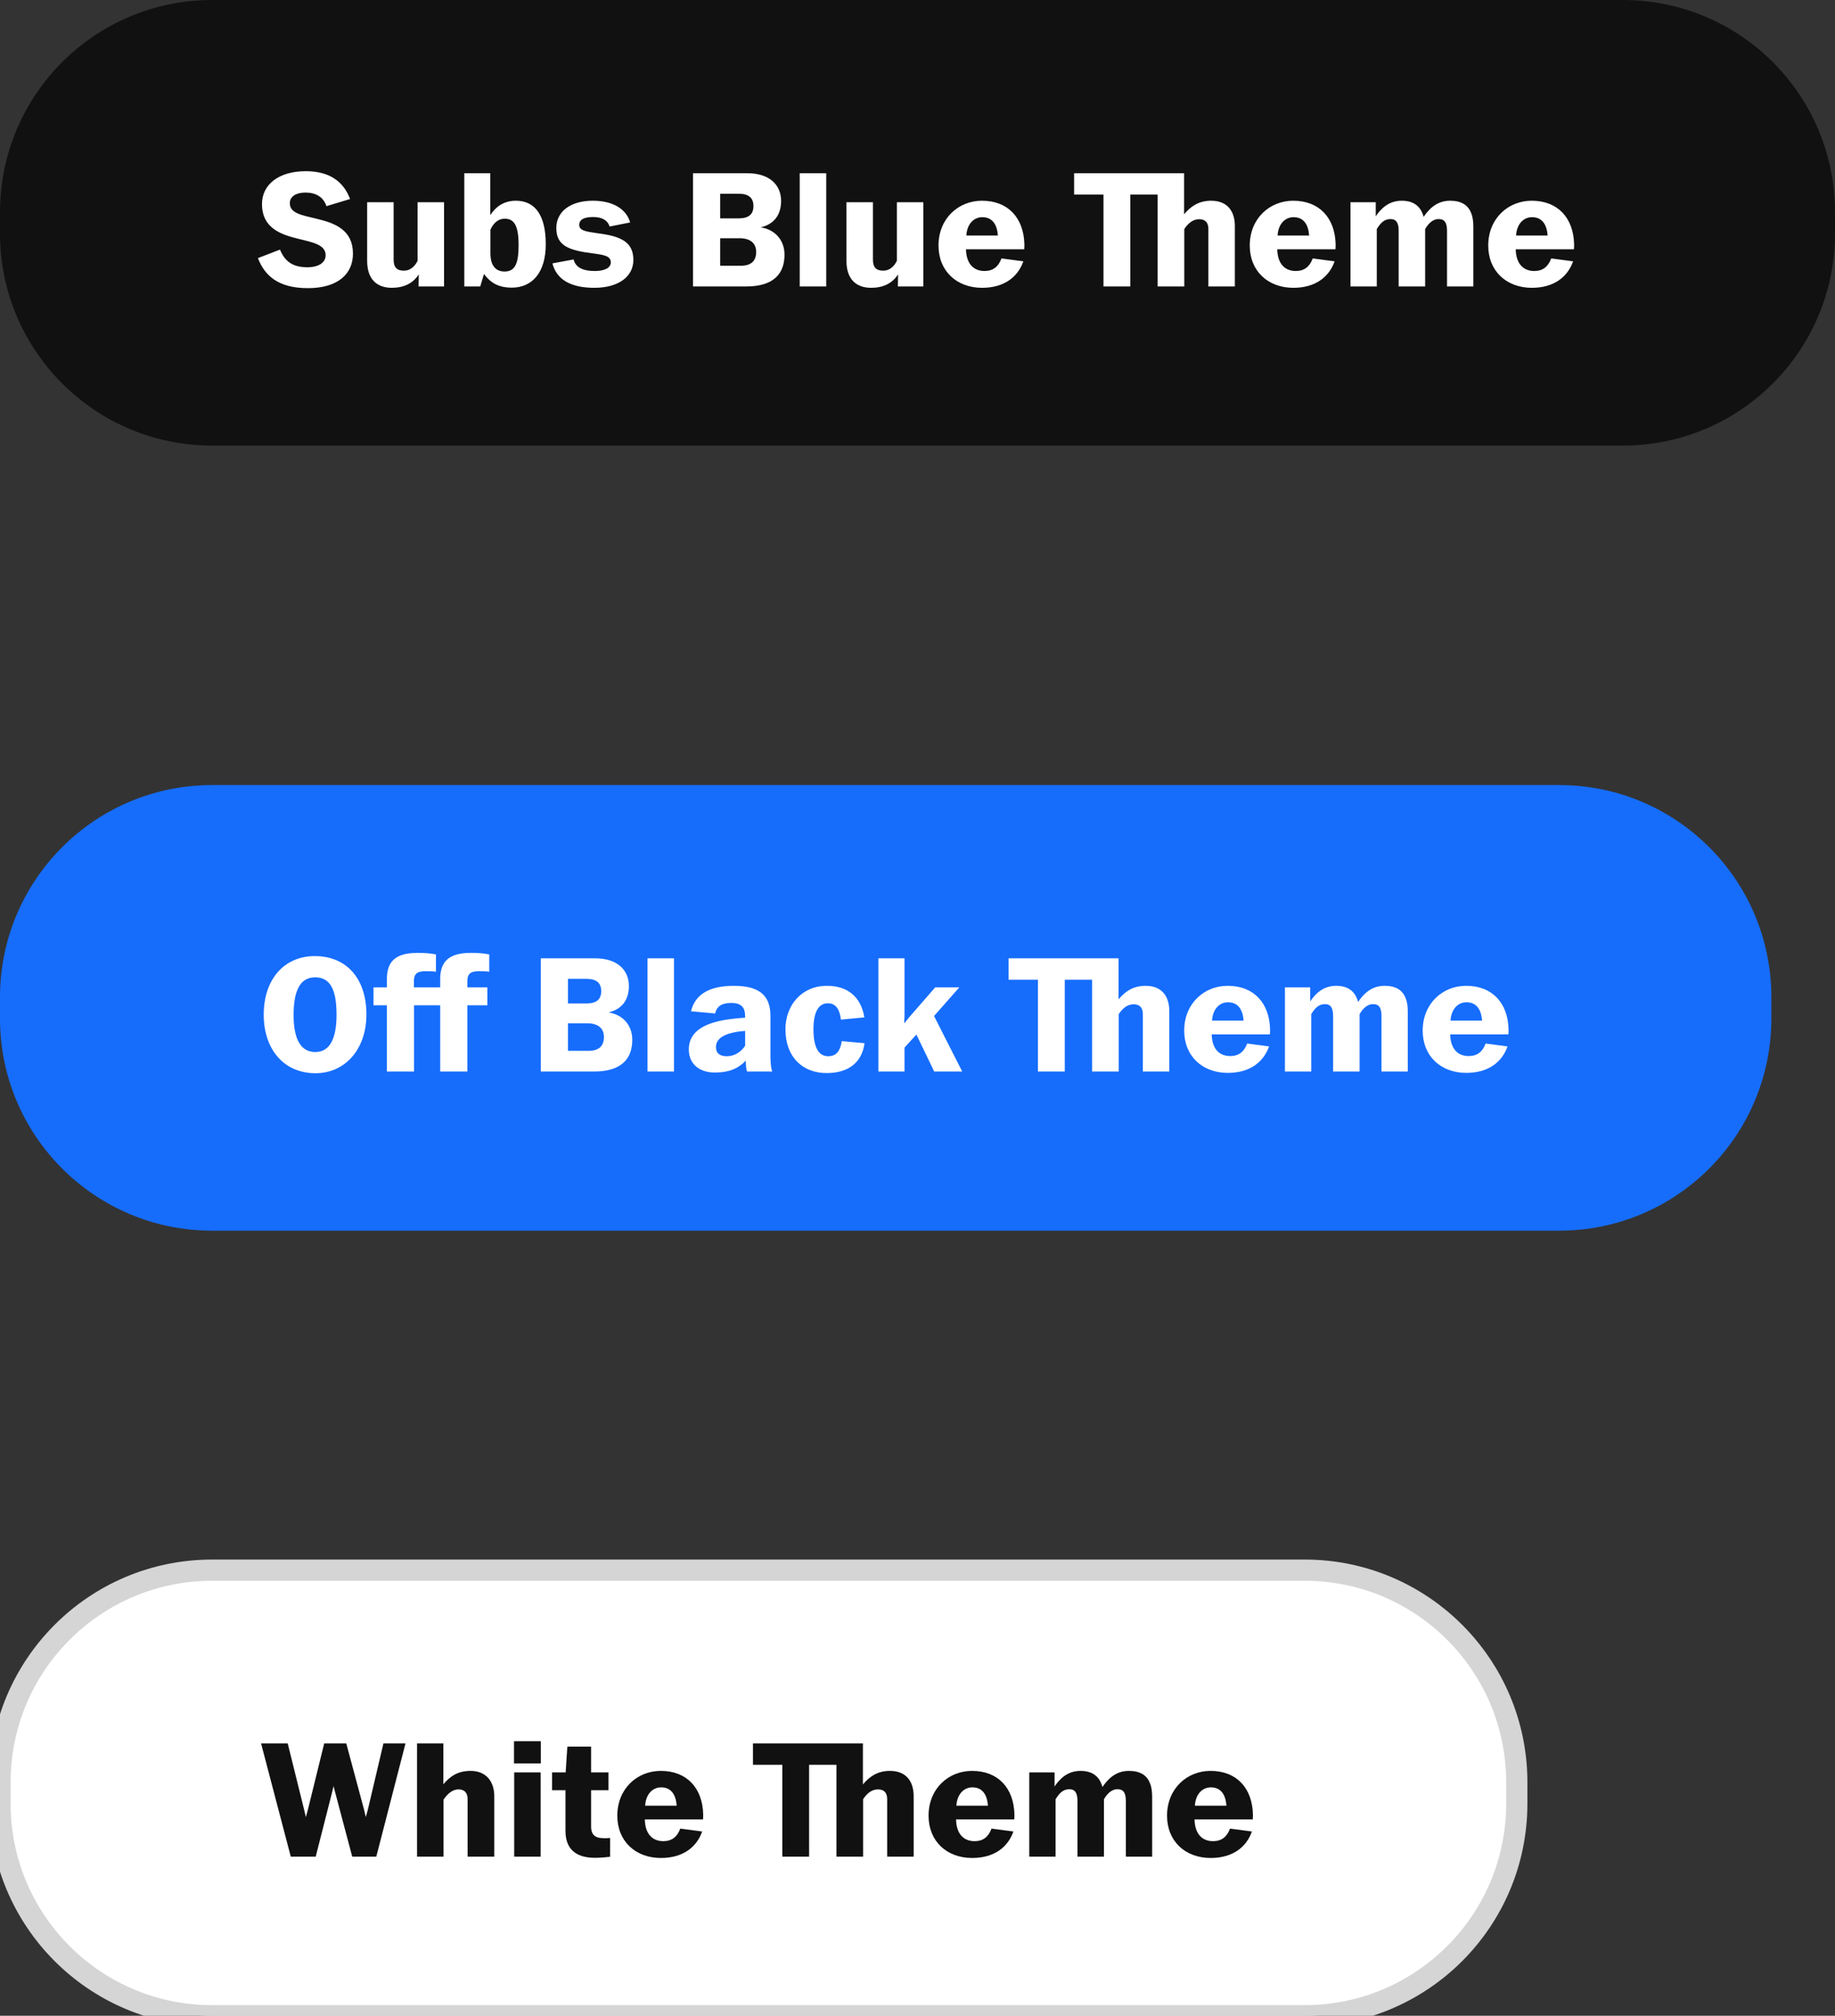 <svg width="173" height="190" viewBox="0 0 173 190" fill="none" xmlns="http://www.w3.org/2000/svg">
<rect x="0" y="0" width="173" height="190" fill="#333333" stroke="none"/>
<path d="M0 20C0 8.954 8.954 0 20 0H153C164.046 0 173 8.954 173 20V22C173 33.046 164.046 42 153 42H20C8.954 42 0 33.046 0 22V20Z" fill="#111111"/>
<path d="M29.02 27.16C31.884 27.16 33.276 25.8 33.276 23.912C33.276 21.688 31.612 21.032 29.836 20.616C28.364 20.264 27.324 20.088 27.324 19.144C27.324 18.52 27.916 18.152 28.796 18.152C29.772 18.152 30.476 18.552 30.78 19.432L33.004 18.76C32.396 17.128 31.084 16.136 28.828 16.136C26.252 16.136 24.7 17.416 24.7 19.224C24.7 21.576 26.588 22.136 28.236 22.536C29.532 22.856 30.7 23.08 30.7 24.056C30.7 24.76 30.028 25.192 28.972 25.192C27.516 25.192 26.828 24.568 26.396 23.528L24.316 24.328C24.94 25.944 26.188 27.16 29.02 27.16ZM36.935 27.128C38.072 27.128 38.935 26.712 39.48 25.864L39.464 27H41.864V19.064H39.367V24.584C39.111 25.112 38.679 25.512 38.087 25.512C37.431 25.512 37.111 25.224 37.111 24.472V19.064H34.615V24.6C34.615 26.36 35.575 27.128 36.935 27.128ZM48.252 27.112C50.141 27.112 51.453 25.736 51.453 23.016C51.453 20.312 50.461 18.92 48.636 18.92C47.404 18.92 46.669 19.592 46.221 20.28V16.328H43.773V27H45.276L45.629 25.832C46.236 26.632 46.956 27.112 48.252 27.112ZM47.565 25.592C46.733 25.592 46.236 25.032 46.236 23.88V21.656C46.492 21.096 46.892 20.616 47.612 20.616C48.541 20.616 48.892 21.416 48.892 23.096C48.892 24.888 48.541 25.592 47.565 25.592ZM56.033 27.128C58.337 27.128 59.713 26.056 59.713 24.504C59.713 22.84 58.593 22.264 56.369 21.992C55.153 21.816 54.609 21.72 54.609 21.192C54.609 20.68 55.105 20.456 55.905 20.456C56.737 20.456 57.281 20.744 57.473 21.352L59.409 20.968C59.041 19.672 57.745 18.92 55.889 18.92C53.793 18.92 52.449 19.928 52.449 21.496C52.449 23.16 53.601 23.608 55.985 23.896C56.945 24.024 57.585 24.136 57.585 24.728C57.585 25.272 56.961 25.544 56.081 25.544C54.897 25.544 54.257 25.176 54.081 24.456L52.081 24.824C52.481 26.376 53.841 27.128 56.033 27.128ZM65.337 27H70.361C72.953 27 73.961 25.784 73.961 24.008C73.961 22.584 73.017 21.624 71.721 21.432C73.033 21.112 73.641 20.2 73.641 18.936C73.641 17.464 72.585 16.328 70.457 16.328H65.337V27ZM67.897 18.264H69.673C70.601 18.264 71.033 18.68 71.033 19.416C71.033 20.216 70.569 20.584 69.641 20.584H67.897V18.264ZM67.897 22.456H69.721C70.809 22.456 71.289 22.984 71.289 23.752C71.289 24.52 70.889 25.048 69.849 25.048H67.897V22.456ZM77.894 27V16.328H75.397V27H77.894ZM82.123 27.128C83.259 27.128 84.123 26.712 84.667 25.864L84.651 27H87.051V19.064H84.555V24.584C84.299 25.112 83.867 25.512 83.275 25.512C82.619 25.512 82.299 25.224 82.299 24.472V19.064H79.803V24.6C79.803 26.36 80.763 27.128 82.123 27.128ZM92.592 27.128C94.64 27.128 95.952 26.136 96.48 24.632L94.416 24.36C94.128 25.144 93.616 25.544 92.816 25.544C91.84 25.544 91.104 24.92 91.072 23.496H96.56C96.576 23.32 96.576 23.192 96.576 23.016C96.512 20.552 95.056 18.92 92.576 18.92C90.368 18.92 88.48 20.584 88.48 23.144C88.48 25.56 90.208 27.128 92.592 27.128ZM91.104 22.2C91.168 21.112 91.808 20.472 92.608 20.472C93.536 20.472 94 21.128 94.08 22.2H91.104ZM104.035 27H106.563V18.344H109.139V27H111.651V21.592C111.955 21.128 112.403 20.664 113.059 20.664C113.635 20.664 113.923 20.984 113.923 21.576V27H116.419V21.304C116.419 19.944 115.747 18.92 114.179 18.92C112.931 18.92 112.179 19.544 111.635 20.2V16.328H101.267V18.344H104.035V27ZM121.936 27.128C123.984 27.128 125.296 26.136 125.824 24.632L123.76 24.36C123.472 25.144 122.96 25.544 122.16 25.544C121.184 25.544 120.448 24.92 120.416 23.496H125.904C125.92 23.32 125.92 23.192 125.92 23.016C125.856 20.552 124.4 18.92 121.92 18.92C119.712 18.92 117.824 20.584 117.824 23.144C117.824 25.56 119.552 27.128 121.936 27.128ZM120.448 22.2C120.512 21.112 121.152 20.472 121.952 20.472C122.88 20.472 123.344 21.128 123.424 22.2H120.448ZM129.799 27V21.592C130.135 21.048 130.487 20.648 131.095 20.648C131.655 20.648 131.863 21.032 131.863 21.768V27H134.359V21.592C134.615 21.16 135.015 20.648 135.639 20.648C136.215 20.648 136.423 21.016 136.423 21.768V27H138.903V21.4C138.903 20.92 138.855 20.472 138.711 20.12C138.423 19.336 137.783 18.92 136.711 18.92C135.415 18.92 134.695 19.752 134.215 20.44C133.943 19.4 133.223 18.92 132.151 18.92C130.887 18.92 130.151 19.72 129.703 20.392V19.064H127.319V27H129.799ZM144.42 27.128C146.468 27.128 147.78 26.136 148.308 24.632L146.244 24.36C145.956 25.144 145.444 25.544 144.644 25.544C143.668 25.544 142.932 24.92 142.9 23.496H148.388C148.404 23.32 148.404 23.192 148.404 23.016C148.34 20.552 146.884 18.92 144.404 18.92C142.196 18.92 140.308 20.584 140.308 23.144C140.308 25.56 142.036 27.128 144.42 27.128ZM142.932 22.2C142.996 21.112 143.636 20.472 144.436 20.472C145.364 20.472 145.828 21.128 145.908 22.2H142.932Z" fill="white"/>
<path d="M0 94C0 82.954 8.954 74 20 74H147C158.046 74 167 82.954 167 94V96C167 107.046 158.046 116 147 116H20C8.954 116 0 107.046 0 96V94Z" fill="#166DFC"/>
<path d="M29.744 101.16C32.544 101.16 34.544 98.888 34.544 95.624C34.544 92.184 32.624 90.12 29.68 90.12C26.8 90.12 24.864 92.296 24.864 95.64C24.864 98.952 26.8 101.16 29.744 101.16ZM29.728 99.16C28.432 99.16 27.68 98.088 27.68 95.672C27.68 93.416 28.272 92.12 29.712 92.12C31.2 92.12 31.728 93.4 31.728 95.64C31.728 97.976 31.056 99.16 29.728 99.16ZM44.06 94.76H45.948V93.064H44.06C44.06 92.936 44.06 92.728 44.06 92.504C44.06 91.832 44.316 91.544 45.132 91.544C45.42 91.544 45.804 91.544 46.124 91.592V89.96C45.516 89.848 45.036 89.816 44.396 89.816C42.268 89.816 41.516 90.68 41.5 92.248C41.5 92.392 41.5 93.032 41.5 93.064H39.02C39.02 92.936 39.02 92.728 39.02 92.504C39.02 91.832 39.292 91.544 40.092 91.544C40.396 91.544 40.78 91.544 41.1 91.592V89.96C40.492 89.848 39.996 89.816 39.372 89.816C37.228 89.816 36.492 90.68 36.476 92.248C36.476 92.392 36.476 93.032 36.476 93.064H35.212V94.76H36.476V101H39.036V94.76H41.5V101H44.06V94.76ZM50.986 101H56.01C58.602 101 59.61 99.784 59.61 98.008C59.61 96.584 58.666 95.624 57.37 95.432C58.682 95.112 59.29 94.2 59.29 92.936C59.29 91.464 58.234 90.328 56.106 90.328H50.986V101ZM53.546 92.264H55.322C56.25 92.264 56.682 92.68 56.682 93.416C56.682 94.216 56.218 94.584 55.29 94.584H53.546V92.264ZM53.546 96.456H55.37C56.458 96.456 56.938 96.984 56.938 97.752C56.938 98.52 56.538 99.048 55.498 99.048H53.546V96.456ZM63.542 101V90.328H61.046V101H63.542ZM67.387 101.096C68.795 101.096 69.627 100.68 70.315 99.976C70.315 100.424 70.347 100.84 70.443 101H72.811C72.667 100.696 72.635 99.912 72.635 99.448V95.784C72.635 94.072 71.867 92.92 69.195 92.92C66.859 92.92 65.531 93.736 65.147 95.32L67.419 95.528C67.579 94.856 68.027 94.536 68.955 94.536C69.819 94.536 70.187 94.92 70.235 95.544C70.235 95.608 70.251 95.848 70.251 95.928C69.915 95.944 69.595 95.976 69.291 96.008C66.523 96.28 64.939 97.16 64.939 98.92C64.939 100.264 65.915 101.096 67.387 101.096ZM68.507 99.56C67.883 99.56 67.499 99.288 67.499 98.696C67.499 97.944 68.187 97.48 69.403 97.272C69.659 97.224 69.947 97.192 70.251 97.176V98.568C69.915 99.08 69.323 99.56 68.507 99.56ZM77.938 101.144C80.002 101.144 81.266 100.136 81.506 98.328L79.362 98.136C79.218 99.032 78.866 99.56 78.082 99.56C77.218 99.56 76.69 98.792 76.69 97.032C76.69 95.416 77.154 94.568 78.05 94.568C78.834 94.568 79.17 95.192 79.282 96.104L81.49 95.896C81.17 93.944 79.89 92.92 77.97 92.92C75.57 92.92 74.05 94.76 74.05 97.016C74.05 99.624 75.65 101.144 77.938 101.144ZM85.276 101V98.744L86.396 97.512L88.076 101H90.716L88.06 95.768L90.444 93.064H88.172L85.692 95.912L85.244 96.472L85.276 95.752V90.328H82.812V101H85.276ZM97.855 101H100.383V92.344H102.959V101H105.471V95.592C105.775 95.128 106.223 94.664 106.879 94.664C107.455 94.664 107.743 94.984 107.743 95.576V101H110.239V95.304C110.239 93.944 109.567 92.92 107.999 92.92C106.751 92.92 105.999 93.544 105.455 94.2V90.328H95.087V92.344H97.855V101ZM115.756 101.128C117.804 101.128 119.116 100.136 119.644 98.632L117.58 98.36C117.292 99.144 116.78 99.544 115.98 99.544C115.004 99.544 114.268 98.92 114.236 97.496H119.724C119.74 97.32 119.74 97.192 119.74 97.016C119.676 94.552 118.22 92.92 115.74 92.92C113.532 92.92 111.644 94.584 111.644 97.144C111.644 99.56 113.372 101.128 115.756 101.128ZM114.268 96.2C114.332 95.112 114.972 94.472 115.772 94.472C116.7 94.472 117.164 95.128 117.244 96.2H114.268ZM123.62 101V95.592C123.956 95.048 124.308 94.648 124.916 94.648C125.476 94.648 125.684 95.032 125.684 95.768V101H128.18V95.592C128.436 95.16 128.836 94.648 129.46 94.648C130.036 94.648 130.244 95.016 130.244 95.768V101H132.724V95.4C132.724 94.92 132.676 94.472 132.532 94.12C132.244 93.336 131.604 92.92 130.532 92.92C129.236 92.92 128.516 93.752 128.036 94.44C127.764 93.4 127.044 92.92 125.972 92.92C124.708 92.92 123.972 93.72 123.524 94.392V93.064H121.14V101H123.62ZM138.24 101.128C140.288 101.128 141.6 100.136 142.128 98.632L140.064 98.36C139.776 99.144 139.264 99.544 138.464 99.544C137.488 99.544 136.752 98.92 136.72 97.496H142.208C142.224 97.32 142.224 97.192 142.224 97.016C142.16 94.552 140.704 92.92 138.224 92.92C136.016 92.92 134.128 94.584 134.128 97.144C134.128 99.56 135.856 101.128 138.24 101.128ZM136.752 96.2C136.816 95.112 137.456 94.472 138.256 94.472C139.184 94.472 139.648 95.128 139.728 96.2H136.752Z" fill="white"/>
<path d="M0 168C0 156.954 8.954 148 20 148H123C134.046 148 143 156.954 143 168V170C143 181.046 134.046 190 123 190H20C8.954 190 0 181.046 0 170V168Z" fill="white"/>
<path d="M29.765 175L31.285 169.032L31.445 168.36L31.622 169.032L33.206 175H35.477L38.23 164.328H36.15L34.678 170.584L34.486 171.272L34.325 170.584L32.645 164.328H30.566L29.029 170.568L28.837 171.272L28.662 170.536L27.125 164.328H24.613L27.413 175H29.765ZM41.815 175V169.624C42.135 169.176 42.583 168.664 43.239 168.664C43.783 168.664 44.087 168.984 44.087 169.592V175H46.599V169.304C46.599 167.992 45.895 166.92 44.359 166.92C43.111 166.92 42.391 167.48 41.799 168.184V164.328H39.319V175H41.815ZM50.988 166.216V164.12H48.46V166.216H50.988ZM50.972 175V167.064H48.476V175H50.972ZM56.081 175.112C56.577 175.112 57.137 175.064 57.521 175.016V173.24C57.185 173.272 56.881 173.272 56.577 173.24C55.985 173.16 55.729 172.808 55.729 172.184V168.744H57.361V167.064H55.729V164.632H53.489L53.329 167.064H52.049V168.744H53.313V172.584C53.313 174.264 54.273 175.112 56.081 175.112ZM62.311 175.128C64.359 175.128 65.671 174.136 66.199 172.632L64.135 172.36C63.847 173.144 63.335 173.544 62.535 173.544C61.559 173.544 60.823 172.92 60.791 171.496H66.279C66.295 171.32 66.295 171.192 66.295 171.016C66.231 168.552 64.775 166.92 62.295 166.92C60.087 166.92 58.199 168.584 58.199 171.144C58.199 173.56 59.927 175.128 62.311 175.128ZM60.823 170.2C60.887 169.112 61.527 168.472 62.327 168.472C63.255 168.472 63.719 169.128 63.799 170.2H60.823ZM73.754 175H76.281V166.344H78.858V175H81.37V169.592C81.674 169.128 82.121 168.664 82.778 168.664C83.353 168.664 83.641 168.984 83.641 169.576V175H86.138V169.304C86.138 167.944 85.466 166.92 83.897 166.92C82.65 166.92 81.897 167.544 81.353 168.2V164.328H70.986V166.344H73.754V175ZM91.654 175.128C93.703 175.128 95.014 174.136 95.543 172.632L93.478 172.36C93.191 173.144 92.678 173.544 91.879 173.544C90.903 173.544 90.166 172.92 90.135 171.496H95.623C95.638 171.32 95.638 171.192 95.638 171.016C95.575 168.552 94.118 166.92 91.638 166.92C89.43 166.92 87.543 168.584 87.543 171.144C87.543 173.56 89.27 175.128 91.654 175.128ZM90.166 170.2C90.231 169.112 90.871 168.472 91.671 168.472C92.599 168.472 93.062 169.128 93.142 170.2H90.166ZM99.518 175V169.592C99.854 169.048 100.206 168.648 100.814 168.648C101.374 168.648 101.582 169.032 101.582 169.768V175H104.078V169.592C104.334 169.16 104.734 168.648 105.358 168.648C105.934 168.648 106.142 169.016 106.142 169.768V175H108.622V169.4C108.622 168.92 108.574 168.472 108.43 168.12C108.142 167.336 107.502 166.92 106.43 166.92C105.134 166.92 104.414 167.752 103.934 168.44C103.662 167.4 102.942 166.92 101.87 166.92C100.606 166.92 99.87 167.72 99.422 168.392V167.064H97.038V175H99.518ZM114.139 175.128C116.187 175.128 117.499 174.136 118.027 172.632L115.963 172.36C115.675 173.144 115.163 173.544 114.363 173.544C113.387 173.544 112.651 172.92 112.619 171.496H118.107C118.123 171.32 118.123 171.192 118.123 171.016C118.059 168.552 116.603 166.92 114.123 166.92C111.915 166.92 110.027 168.584 110.027 171.144C110.027 173.56 111.755 175.128 114.139 175.128ZM112.651 170.2C112.715 169.112 113.355 168.472 114.155 168.472C115.083 168.472 115.547 169.128 115.627 170.2H112.651Z" fill="#111111"/>
<path d="M20 149H123V147H20V149ZM142 168V170H144V168H142ZM123 189H20V191H123V189ZM1 170V168H-1V170H1ZM20 189C9.507 189 1 180.493 1 170H-1C-1 181.598 8.402 191 20 191V189ZM142 170C142 180.493 133.493 189 123 189V191C134.598 191 144 181.598 144 170H142ZM123 149C133.493 149 142 157.507 142 168H144C144 156.402 134.598 147 123 147V149ZM20 147C8.402 147 -1 156.402 -1 168H1C1 157.507 9.507 149 20 149V147Z" fill="#D5D5D5"/>
</svg>
